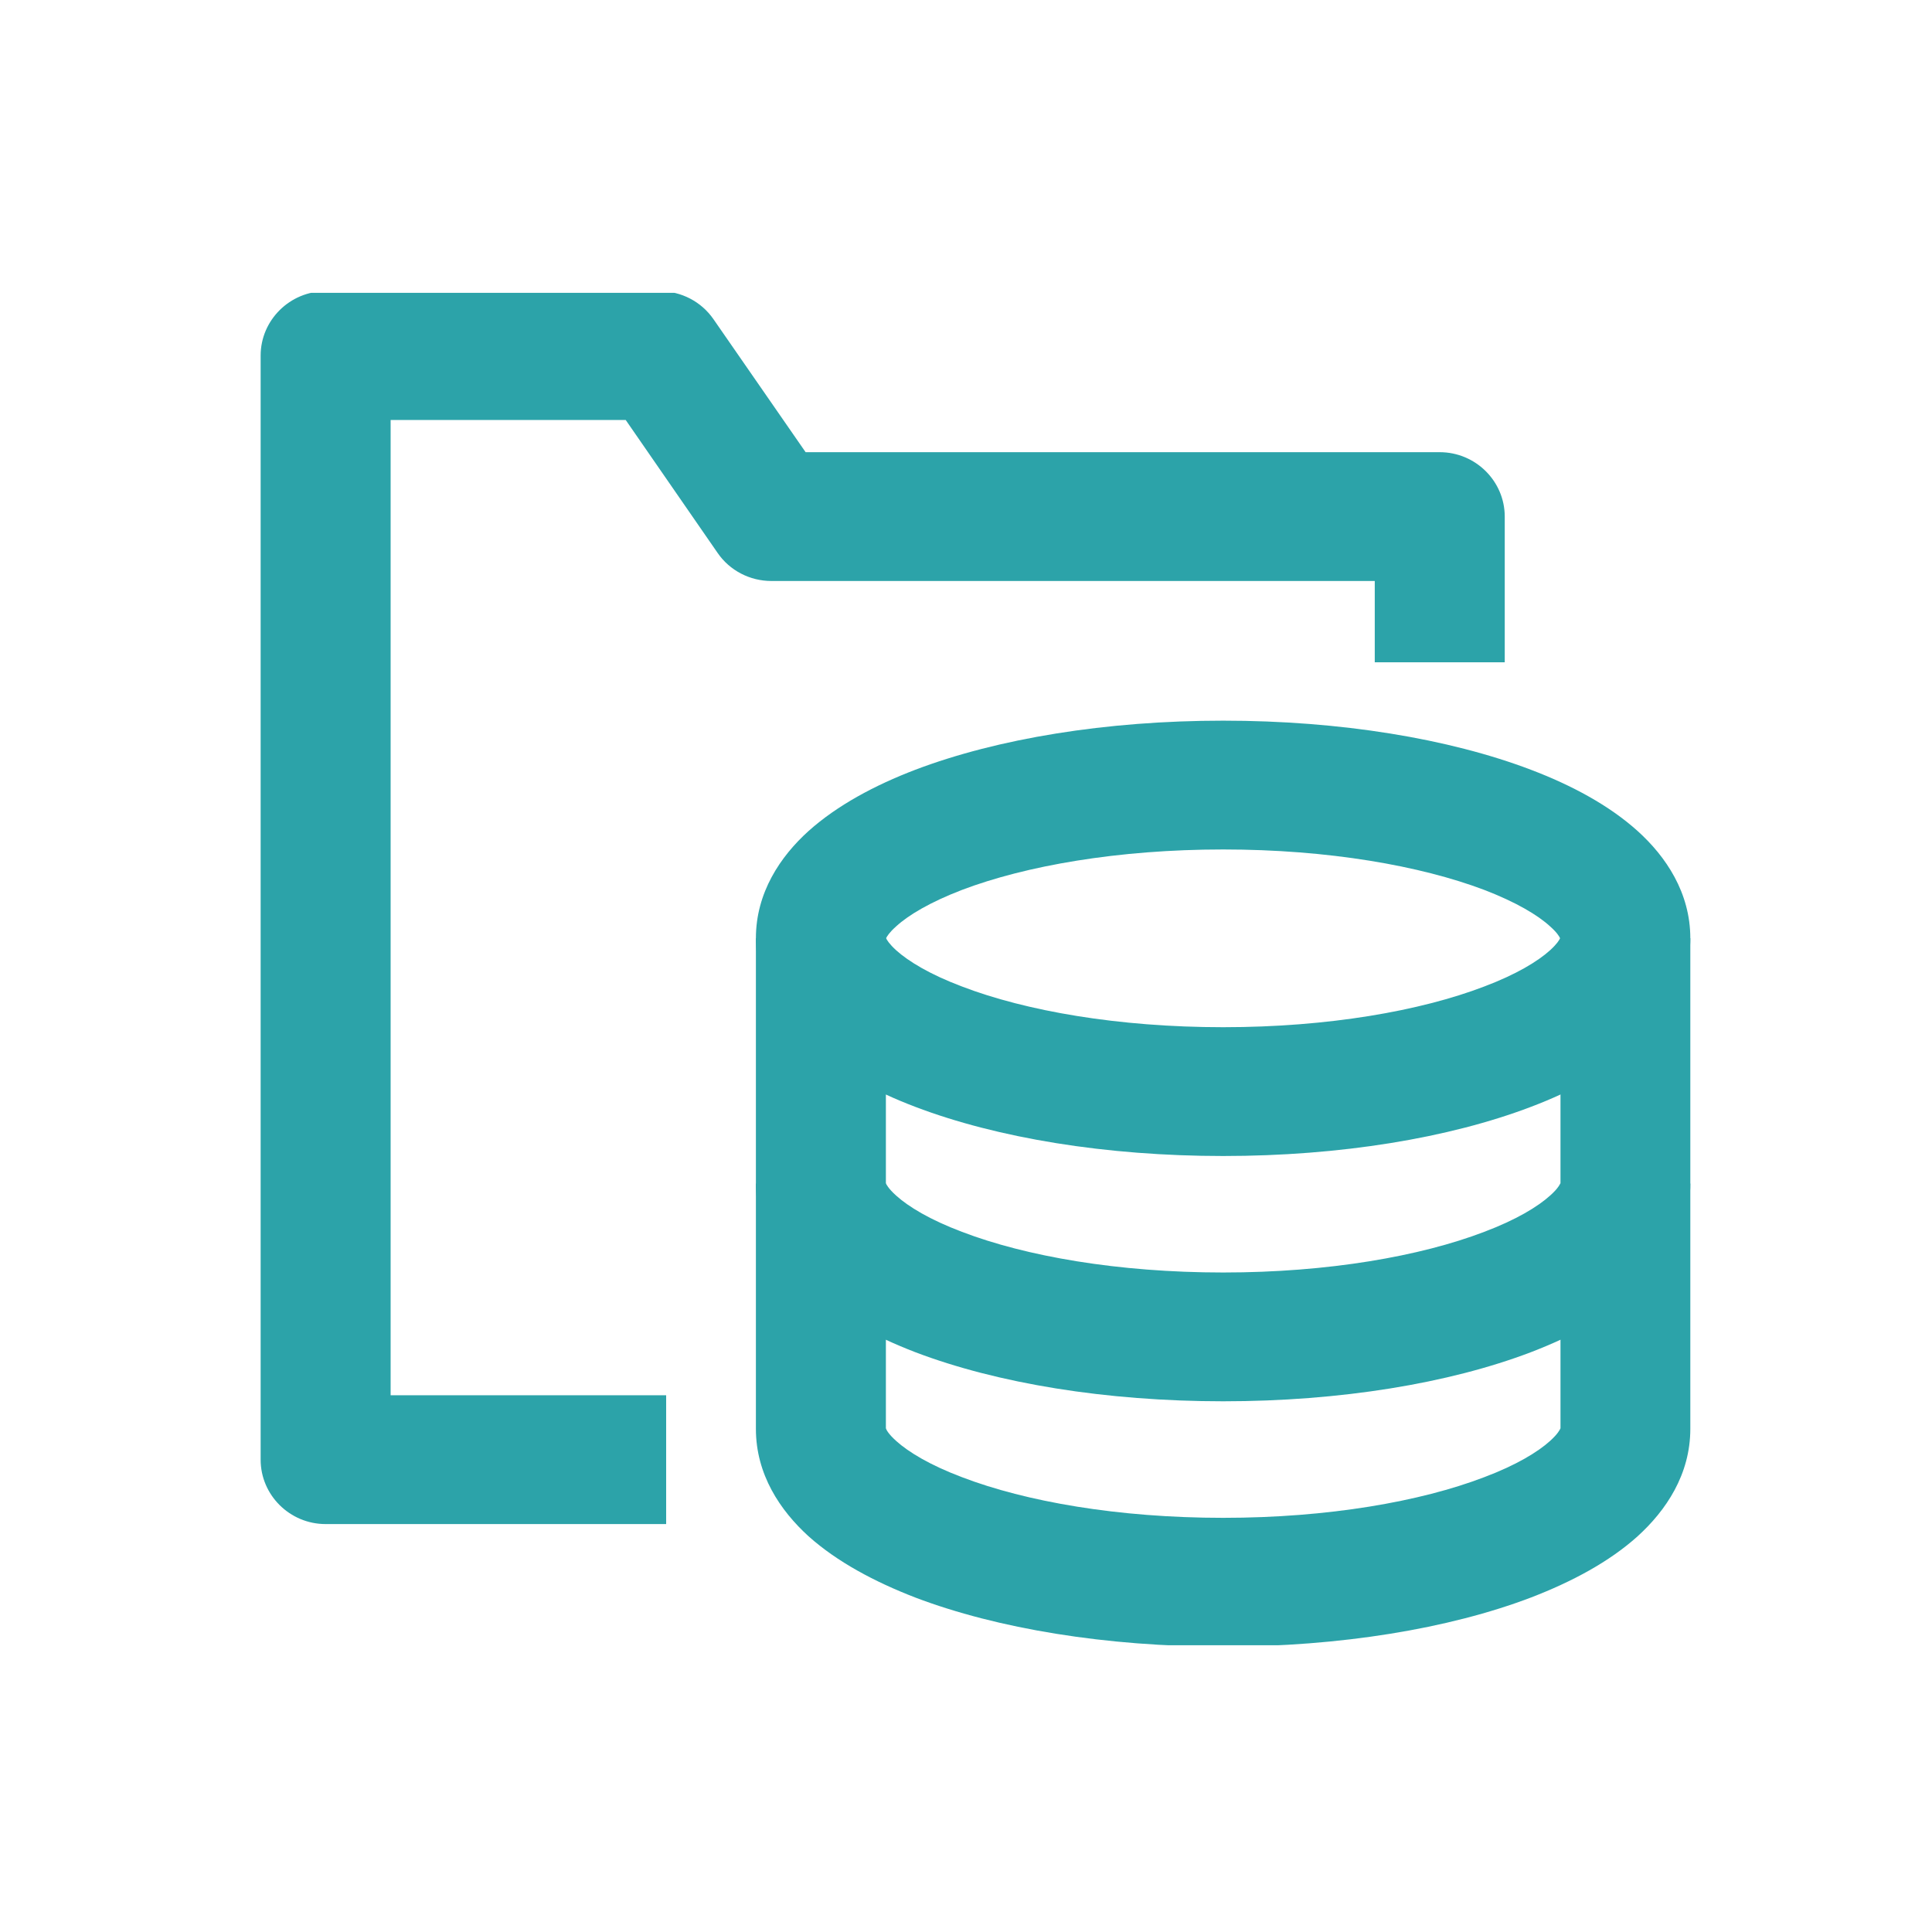 <svg xmlns="http://www.w3.org/2000/svg" xmlns:xlink="http://www.w3.org/1999/xlink" width="50" zoomAndPan="magnify" viewBox="0 0 37.5 37.5" height="50" preserveAspectRatio="xMidYMid meet" version="1.0"><defs><clipPath id="0f9fb2389e"><path d="M 14 13 L 32.809 13 L 32.809 23 L 14 23 Z M 14 13 " clip-rule="nonzero"/></clipPath><clipPath id="7001a40855"><path d="M 14 22 L 32.809 22 L 32.809 28 L 14 28 Z M 14 22 " clip-rule="nonzero"/></clipPath><clipPath id="612da60b54"><path d="M 14 18 L 32.809 18 L 32.809 31.934 L 14 31.934 Z M 14 18 " clip-rule="nonzero"/></clipPath><clipPath id="d76f320bf7"><path d="M 5.059 5.684 L 30 5.684 L 30 30 L 5.059 30 Z M 5.059 5.684 " clip-rule="nonzero"/></clipPath></defs><g clip-path="url(#0f9fb2389e)"><path fill="#2ca3a9" d="M 17.191 18.234 C 17.191 18.234 17.191 18.23 17.191 18.227 C 17.191 18.23 17.191 18.234 17.191 18.234 Z M 17.199 18.211 C 17.215 18.176 17.262 18.098 17.395 17.98 C 17.633 17.762 18.051 17.512 18.672 17.273 C 19.906 16.805 21.699 16.488 23.742 16.488 C 25.781 16.488 27.574 16.805 28.809 17.273 C 29.43 17.512 29.848 17.762 30.086 17.98 C 30.219 18.098 30.266 18.176 30.281 18.211 C 30.266 18.246 30.219 18.324 30.086 18.445 C 29.848 18.66 29.43 18.914 28.809 19.148 C 27.574 19.621 25.781 19.938 23.742 19.938 C 21.699 19.938 19.906 19.621 18.672 19.148 C 18.051 18.914 17.633 18.66 17.395 18.445 C 17.262 18.324 17.215 18.246 17.199 18.211 Z M 30.289 18.234 C 30.289 18.234 30.289 18.23 30.289 18.227 C 30.289 18.23 30.289 18.234 30.289 18.234 Z M 30.289 18.199 C 30.289 18.195 30.289 18.191 30.289 18.191 C 30.289 18.191 30.289 18.195 30.289 18.199 Z M 17.191 18.199 C 17.191 18.195 17.191 18.191 17.191 18.191 C 17.191 18.191 17.191 18.195 17.191 18.199 Z M 17.766 14.941 C 19.359 14.336 21.469 13.988 23.742 13.988 C 26.012 13.988 28.125 14.336 29.715 14.941 C 30.508 15.242 31.234 15.633 31.785 16.129 C 32.336 16.625 32.809 17.328 32.809 18.211 C 32.809 19.098 32.336 19.797 31.785 20.297 C 31.234 20.793 30.508 21.184 29.715 21.484 C 28.125 22.09 26.012 22.438 23.742 22.438 C 21.469 22.438 19.359 22.09 17.766 21.484 C 16.977 21.184 16.25 20.793 15.695 20.297 C 15.145 19.797 14.672 19.098 14.672 18.211 C 14.672 17.328 15.145 16.625 15.695 16.129 C 16.25 15.633 16.977 15.242 17.766 14.941 Z M 17.766 14.941 " fill-opacity="1" fill-rule="evenodd"/></g><g clip-path="url(#7001a40855)"><path fill="#2ca3a9" d="M 30.289 22.961 C 30.289 22.965 30.289 22.969 30.289 22.973 L 32.809 22.973 C 32.809 23.859 32.336 24.559 31.785 25.059 C 31.234 25.555 30.508 25.941 29.715 26.246 C 28.125 26.852 26.012 27.199 23.742 27.199 C 21.469 27.199 19.359 26.852 17.766 26.246 C 16.977 25.941 16.25 25.555 15.695 25.059 C 15.145 24.559 14.672 23.859 14.672 22.973 L 17.195 22.973 C 17.195 22.969 17.191 22.965 17.191 22.961 C 17.199 22.98 17.238 23.066 17.395 23.207 C 17.633 23.422 18.051 23.676 18.672 23.91 C 19.906 24.383 21.699 24.699 23.742 24.699 C 25.781 24.699 27.574 24.383 28.809 23.91 C 29.43 23.676 29.848 23.422 30.086 23.207 C 30.246 23.066 30.281 22.98 30.289 22.961 Z M 30.289 22.953 C 30.289 22.953 30.289 22.957 30.289 22.961 C 30.289 22.957 30.289 22.953 30.289 22.953 Z M 17.191 22.953 C 17.191 22.953 17.191 22.957 17.191 22.961 C 17.191 22.957 17.191 22.953 17.191 22.953 Z M 17.191 22.953 " fill-opacity="1" fill-rule="evenodd"/></g><g clip-path="url(#612da60b54)"><path fill="#2ca3a9" d="M 17.195 27.723 L 17.195 18.211 L 14.672 18.211 L 14.672 27.734 C 14.672 28.621 15.145 29.32 15.695 29.82 C 16.25 30.316 16.977 30.703 17.766 31.008 C 19.359 31.613 21.469 31.961 23.742 31.961 C 26.012 31.961 28.125 31.613 29.715 31.008 C 30.508 30.703 31.234 30.316 31.785 29.82 C 32.336 29.32 32.809 28.621 32.809 27.734 L 32.809 18.211 L 30.289 18.211 L 30.289 27.723 C 30.277 27.75 30.238 27.832 30.086 27.969 C 29.848 28.184 29.43 28.438 28.809 28.672 C 27.574 29.145 25.781 29.461 23.742 29.461 C 21.699 29.461 19.906 29.145 18.672 28.672 C 18.051 28.438 17.633 28.184 17.395 27.969 C 17.242 27.832 17.203 27.75 17.195 27.723 Z M 30.289 27.715 C 30.289 27.715 30.289 27.719 30.289 27.723 C 30.289 27.719 30.289 27.715 30.289 27.715 Z M 17.191 27.723 C 17.191 27.719 17.191 27.715 17.191 27.715 C 17.191 27.715 17.191 27.719 17.191 27.723 Z M 17.191 27.723 " fill-opacity="1" fill-rule="evenodd"/></g><g clip-path="url(#d76f320bf7)"><path fill="#2ca3a9" d="M 5.059 6.902 C 5.059 6.215 5.625 5.652 6.32 5.652 L 12.809 5.652 C 13.223 5.652 13.613 5.855 13.848 6.195 L 15.637 8.777 L 27.945 8.777 C 28.641 8.777 29.207 9.34 29.207 10.027 L 29.207 12.855 L 26.684 12.855 L 26.684 11.277 L 14.973 11.277 C 14.555 11.277 14.164 11.074 13.93 10.734 L 12.145 8.152 L 7.582 8.152 L 7.582 27.082 L 12.93 27.082 L 12.93 29.582 L 6.32 29.582 C 5.625 29.582 5.059 29.02 5.059 28.332 Z M 5.059 6.902 " fill-opacity="1" fill-rule="evenodd"/></g></svg>